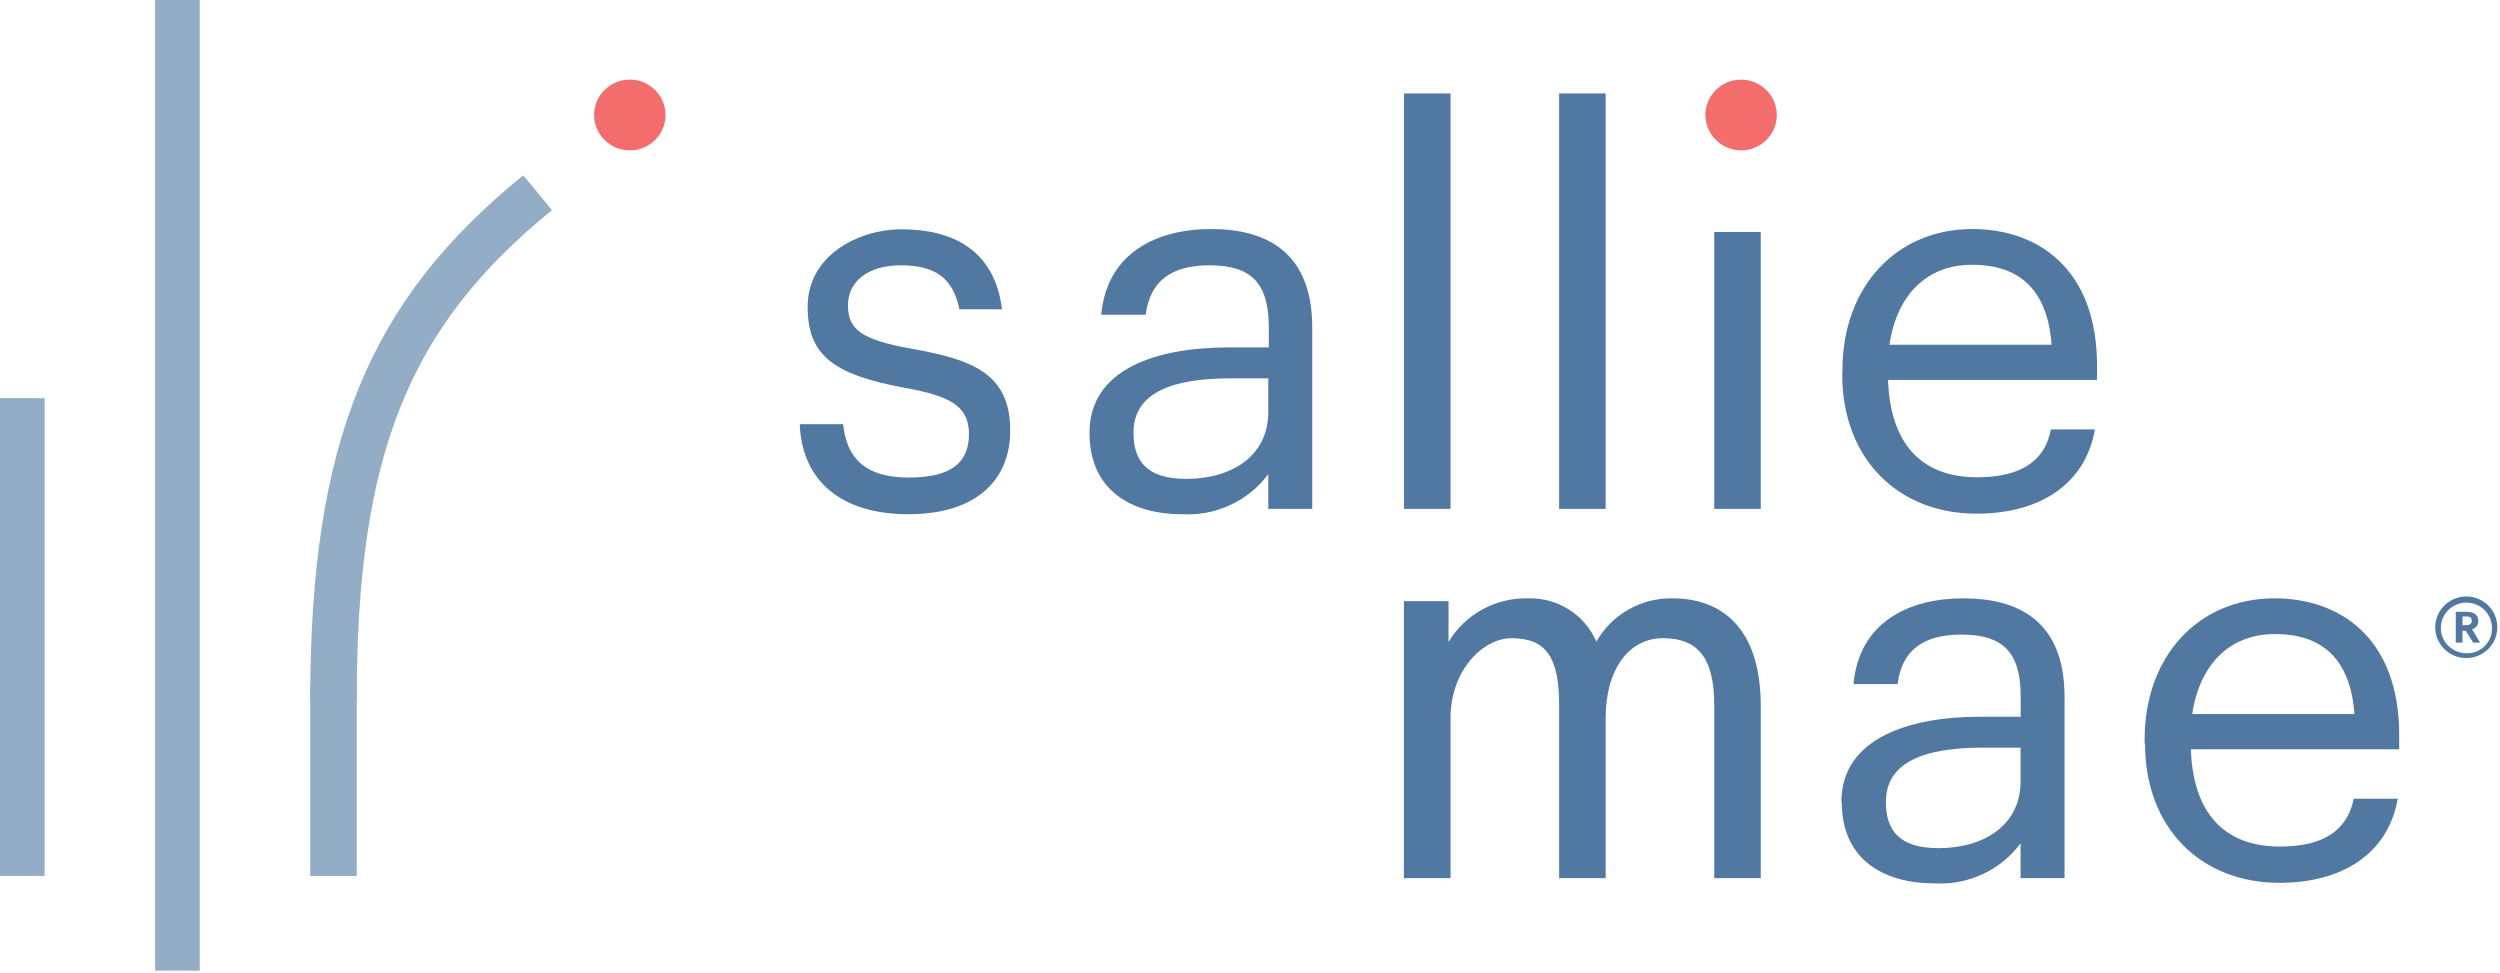 <svg viewBox="0 0 280 109" version="1.1" xmlns="http://www.w3.org/2000/svg" xmlns:xlink="http://www.w3.org/1999/xlink" class="custom_color">
	<!-- Generator: Sketch 58 (84663) - https://sketch.com -->
	<title>logos/horizontal/on-white</title>
	<desc>Created with Sketch.</desc>
	<g id="Sticker-sheet" stroke="none" stroke-width="1" fill="none" fill-rule="evenodd">
		<g id="logos" transform="translate(-140, -1084)">
			<g id="logos/horizontal/on-white" transform="translate(140, 1084)">
				<g id="SM_White_Horizontal">
					<path d="M272.744,70.268 C272.744,68.354 274.308,66.804 276.237,66.804 C278.153,66.812 279.702,68.357 279.699,70.258 C279.696,72.159 278.143,73.699 276.227,73.702 C274.31,73.705 272.752,72.169 272.744,70.268 Z M279.097,70.268 C279.064,68.709 277.769,67.469 276.197,67.491 C274.626,67.512 273.366,68.788 273.377,70.347 C273.388,71.906 274.665,73.164 276.237,73.164 C277.016,73.191 277.771,72.89 278.316,72.336 C278.86,71.782 279.144,71.025 279.097,70.253 L279.097,70.268 Z M275.047,68.521 L276.252,68.521 C277.049,68.521 277.576,68.849 277.576,69.551 L277.576,69.551 C277.589,69.986 277.295,70.372 276.869,70.477 L277.772,71.97 L276.989,71.97 L276.161,70.641 L275.8,70.641 L275.8,71.97 L275.047,71.97 L275.047,68.521 Z M276.237,70.014 C276.628,70.014 276.839,69.85 276.839,69.521 L276.839,69.521 C276.839,69.163 276.613,69.043 276.237,69.043 L275.8,69.043 L275.8,70.029 L276.237,70.014 Z" id="Shape" fill="#5078A1" fill-rule="nonzero"></path>
					<rect id="Rectangle" fill="#5078A1" fill-rule="nonzero" x="157.252" y="10.467" width="5.209" height="46.527"></rect>
					<rect id="Rectangle" fill="#5078A1" fill-rule="nonzero" x="174.624" y="10.467" width="5.209" height="46.527"></rect>
					<rect id="Rectangle" fill="#5078A1" fill-rule="nonzero" x="191.996" y="25.981" width="5.209" height="31.013"></rect>
					<path d="M206.357,41.913 L206.357,41.435 C206.357,32.133 212.378,25.652 220.899,25.652 C228.095,25.652 234.869,29.953 234.869,40.972 L234.869,42.555 L211.46,42.555 C211.701,49.573 215.088,53.455 221.441,53.455 C226.243,53.455 229.043,51.693 229.69,48.094 L234.628,48.094 C233.559,54.291 228.381,57.531 221.381,57.531 C212.589,57.531 206.327,51.394 206.327,41.913 L206.357,41.913 Z M229.781,38.613 C229.314,32.252 225.987,29.654 220.869,29.654 C215.751,29.654 212.439,33.073 211.611,38.613 L229.781,38.613 Z" id="Shape" fill="#5078A1" fill-rule="nonzero"></path>
					<path d="M122.026,48.453 C122.026,41.315 129.553,38.912 137.591,38.912 L142.108,38.912 L142.108,36.672 C142.108,31.774 140.211,29.714 135.454,29.714 C131.178,29.714 128.8,31.491 128.318,35.253 L123.335,35.253 C123.983,28.25 129.628,25.652 135.634,25.652 C141.641,25.652 146.97,28.071 146.97,36.672 L146.97,56.994 L142.047,56.994 L142.047,53.111 C139.791,56.131 136.15,57.815 132.368,57.591 C126.602,57.591 122.026,54.814 122.026,48.512 M142.047,46.288 L142.047,42.376 L137.772,42.376 C131.525,42.376 126.948,43.869 126.948,48.453 C126.948,51.633 128.454,53.634 132.834,53.634 C138.058,53.634 142.047,50.991 142.047,46.168" id="Shape" fill="#5078A1" fill-rule="nonzero"></path>
					<path d="M206.237,89.813 C206.237,82.676 213.839,80.272 221.802,80.272 L226.318,80.272 L226.318,78.032 C226.318,73.135 224.422,71.074 219.665,71.074 C215.389,71.074 213.011,72.836 212.529,76.614 L207.591,76.614 C208.239,69.596 213.884,67.013 219.89,67.013 C225.897,67.013 231.226,69.417 231.226,78.032 L231.226,98.354 L226.303,98.354 L226.303,94.457 C224.05,97.48 220.407,99.166 216.624,98.936 C210.858,98.936 206.282,96.174 206.282,89.873 M226.303,87.633 L226.303,83.736 L222.028,83.736 C215.781,83.736 211.219,85.229 211.219,89.813 C211.219,92.993 212.725,94.994 217.09,94.994 C222.314,94.994 226.303,92.336 226.303,87.528" id="Shape" fill="#5078A1" fill-rule="nonzero"></path>
					<path d="M240.198,83.273 L240.198,82.795 C240.198,73.493 246.219,67.013 254.755,67.013 C261.935,67.013 268.71,71.313 268.71,82.332 L268.71,83.915 L245.376,83.915 C245.617,90.933 249.004,94.815 255.357,94.815 C260.174,94.815 262.884,93.053 263.622,89.455 L268.544,89.455 C267.475,95.636 262.312,98.876 255.297,98.876 C246.505,98.876 240.243,92.755 240.243,83.273 L240.198,83.273 Z M263.697,79.973 C263.23,73.612 259.903,71.014 254.8,71.014 C249.697,71.014 246.355,74.434 245.527,79.973 L263.697,79.973 Z" id="Shape" fill="#5078A1" fill-rule="nonzero"></path>
					<path d="M89.63,47.512 L94.432,47.512 C94.794,51.155 96.751,53.485 101.748,53.485 C106.445,53.485 108.523,51.902 108.523,48.602 C108.523,45.302 106.084,44.302 101.267,43.421 C93.183,41.928 90.458,39.703 90.458,34.342 C90.458,28.624 96.103,25.682 100.996,25.682 C106.581,25.682 111.398,27.922 112.226,34.641 L107.454,34.641 C106.731,31.192 104.834,29.714 100.86,29.714 C97.292,29.714 94.974,31.476 94.974,34.193 C94.974,36.911 96.48,38.075 102.215,39.076 C108.643,40.255 113.144,41.674 113.144,48.214 C113.144,53.813 109.29,57.591 101.748,57.591 C94.206,57.591 89.856,53.873 89.57,47.572" id="Path" fill="#5078A1" fill-rule="nonzero"></path>
					<path d="M191,12.882 C191,10.693 192.791,8.918 195,8.918 C197.209,8.918 199,10.693 199,12.882 C199,15.071 197.209,16.845 195,16.845 C192.799,16.827 191.019,15.063 191,12.882" id="Path" fill="#F26D6B" fill-rule="nonzero"></path>
					<path d="M66.538,12.882 C66.538,11.277 67.514,9.831 69.011,9.218 C70.508,8.606 72.229,8.948 73.372,10.085 C74.515,11.222 74.853,12.93 74.228,14.411 C73.603,15.891 72.14,16.852 70.52,16.845 C68.322,16.827 66.547,15.06 66.538,12.882" id="Path" fill="#F26D6B" fill-rule="nonzero"></path>
					<path d="M187.344,67.013 C183.81,66.943 180.524,68.808 178.794,71.865 C177.498,68.851 174.478,66.928 171.176,67.013 C167.525,66.917 164.106,68.784 162.234,71.895 L162.234,67.326 L157.237,67.326 L157.237,98.354 L162.46,98.354 L162.46,80.436 C162.46,74.986 166.163,71.477 169.28,71.477 C173.088,71.477 174.624,73.508 174.624,78.943 L174.624,98.354 L179.832,98.354 L179.832,80.436 C179.832,74.896 182.482,71.477 186.245,71.477 C190.009,71.477 191.996,73.508 191.996,78.943 L191.996,98.354 L197.204,98.354 L197.204,79.047 C197.204,70.088 192.583,67.013 187.344,67.013" id="Path" fill="#5078A1" fill-rule="nonzero"></path>
					<path d="M39.953,78.405 L34.744,78.405 C34.744,49.558 41.262,33.7 58.604,19.635 L61.826,23.532 C45.688,36.642 39.953,51.006 39.953,78.405" id="Path" fill="#94ADC6" fill-rule="nonzero"></path>
					<rect id="Rectangle" fill="#94ADC6" fill-rule="nonzero" x="34.744" y="76.647" width="5.209" height="21.463"></rect>
					<rect id="Rectangle" fill="#94ADC6" fill-rule="nonzero" x="17.372" y="0" width="5" height="108.716"></rect>
					<rect id="Rectangle" fill="#94ADC6" fill-rule="nonzero" x="0" y="44.591" width="5" height="53.509"></rect>
				</g>
			</g>
		</g>
	</g>
</svg>